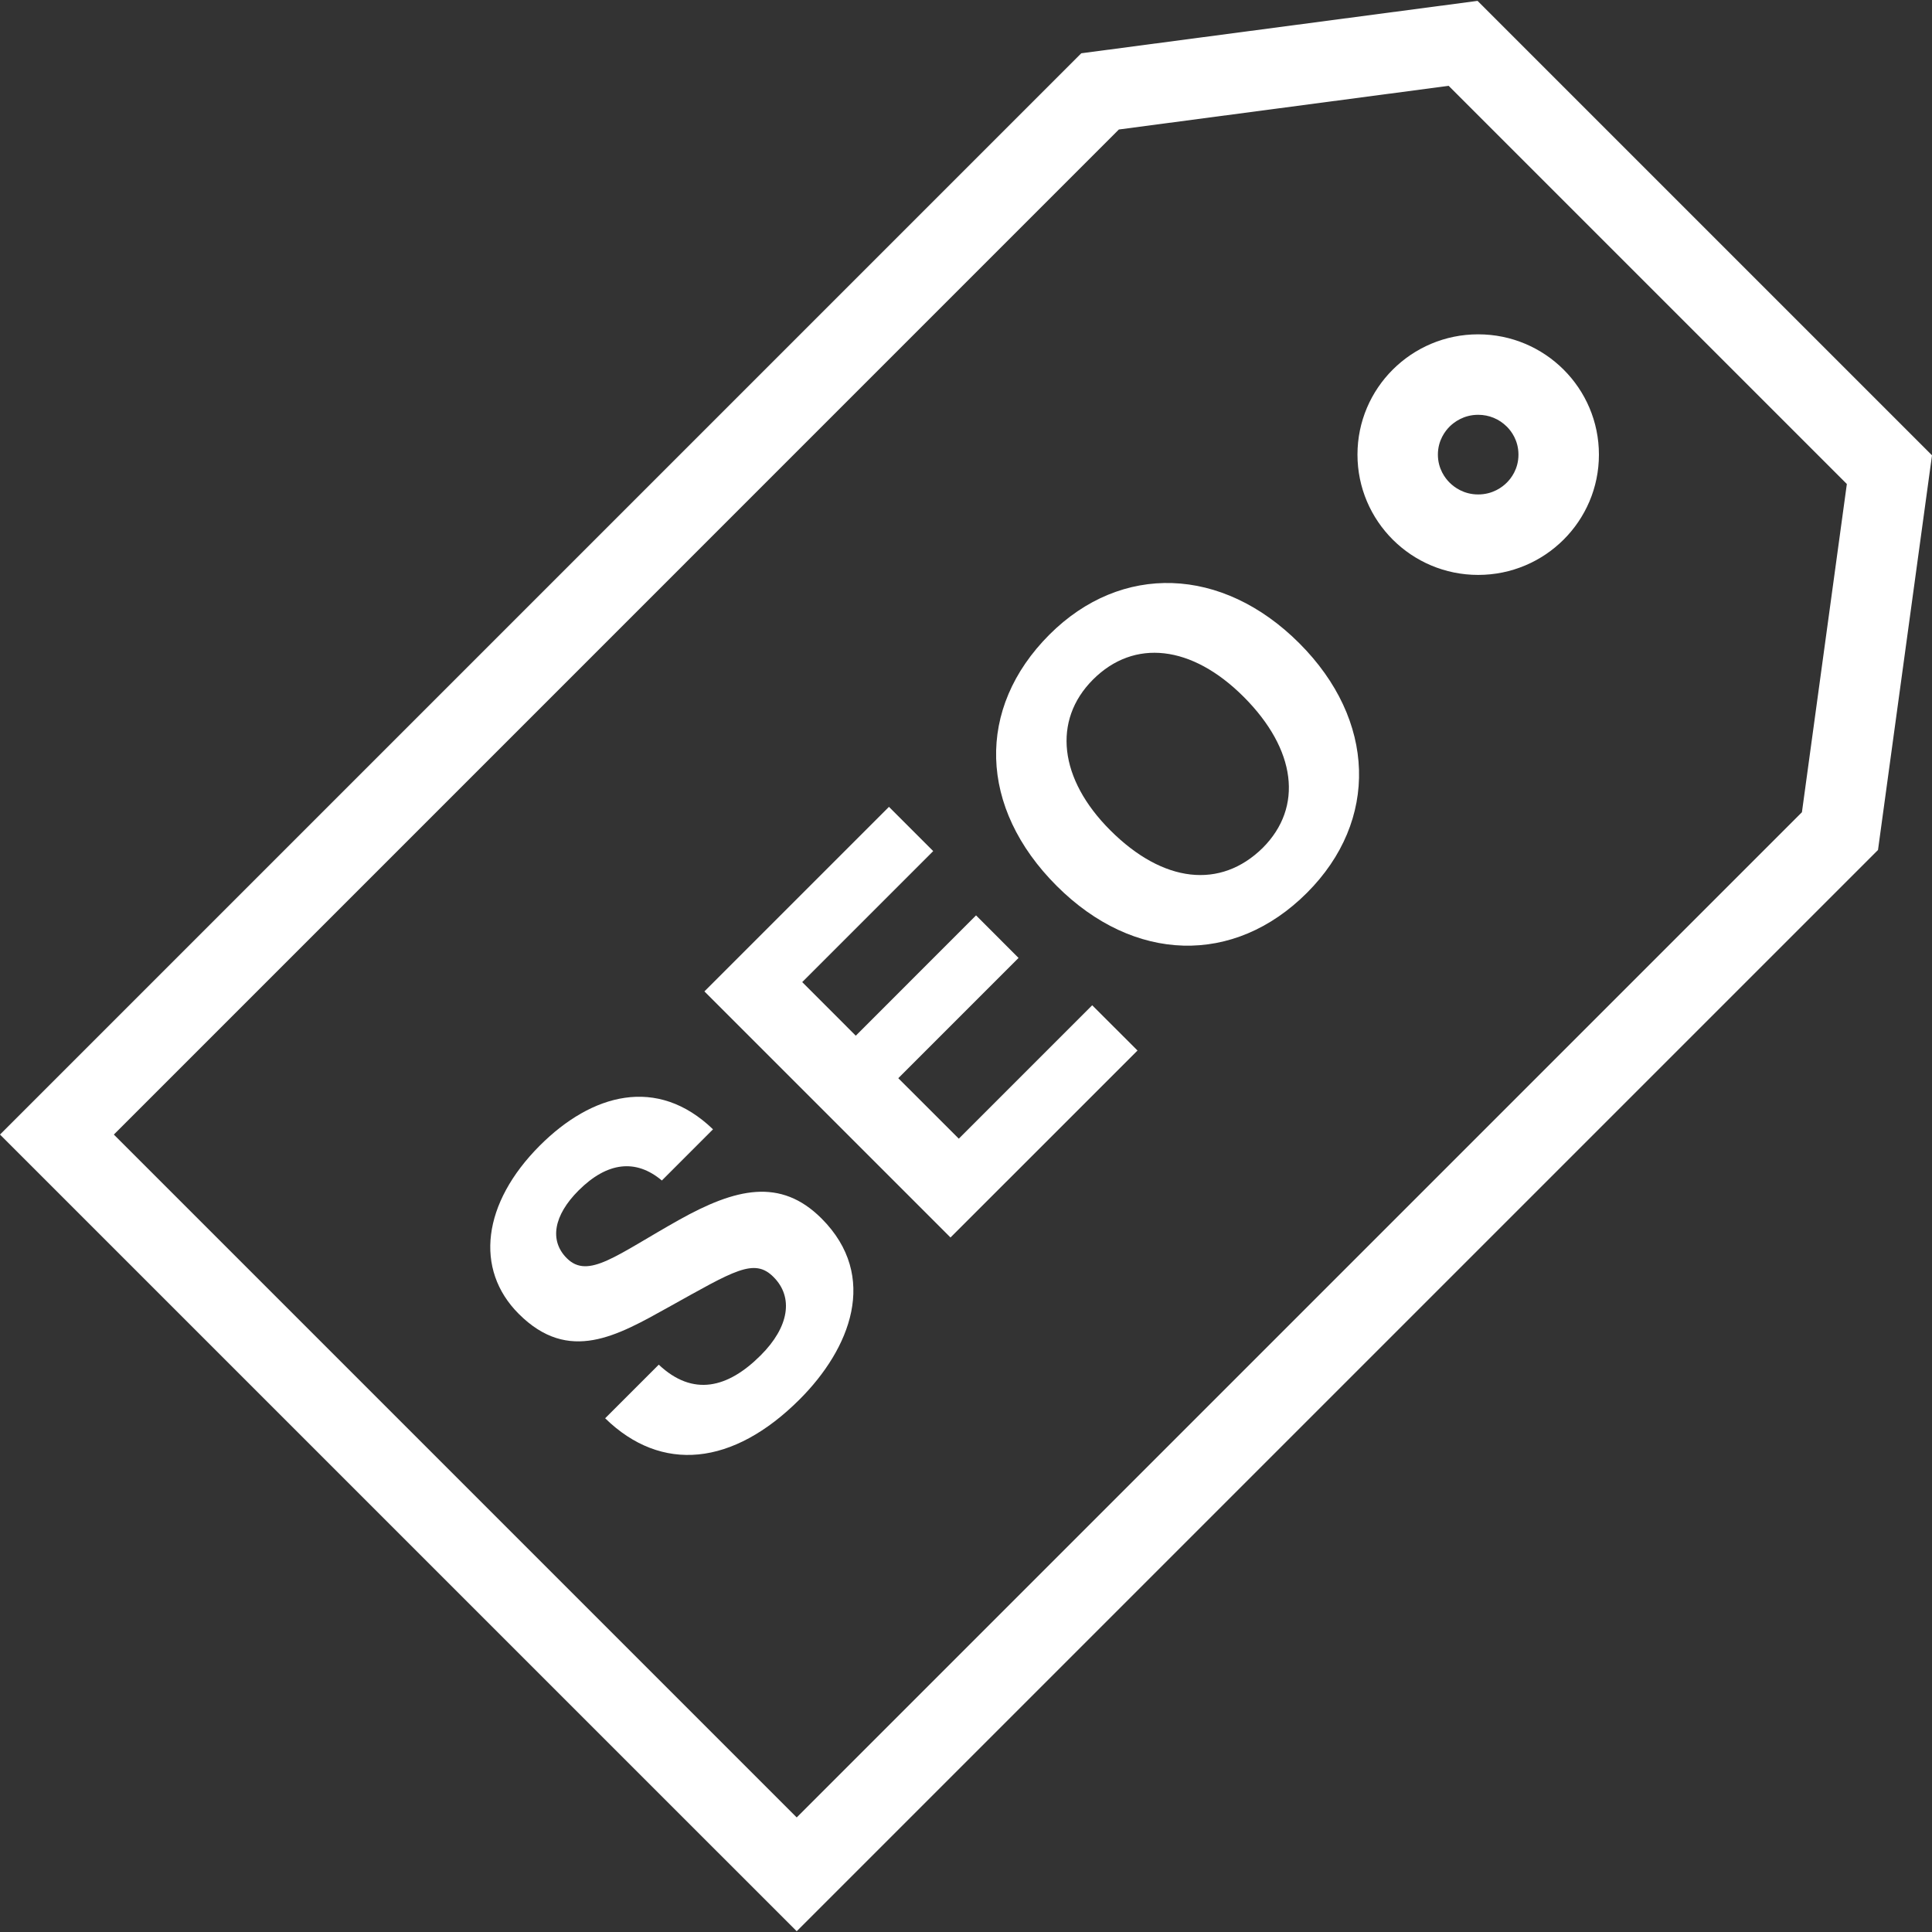 <svg width="40" height="40" viewBox="0 0 40 40" fill="none" xmlns="http://www.w3.org/2000/svg">
<rect x="0" y="0" width="40" height="40" fill="#333333" stroke="none"/>
<path d="M30.591 0.018L22.387 1.103L0 23.49L16.495 39.984L38.882 17.598L40 9.427L30.591 0.018ZM37.307 16.816L16.495 37.628L2.357 23.49L23.165 2.681L29.993 1.777L38.237 10.021L37.307 16.816Z" fill="white"/>
<path d="M30.605 6.922C29.224 6.921 28.105 8.037 28.105 9.412C28.105 10.788 29.224 11.903 30.604 11.903C31.985 11.903 33.104 10.788 33.104 9.413C33.104 8.037 31.985 6.922 30.605 6.922ZM31.196 9.993C31.105 10.084 30.906 10.237 30.604 10.237C30.303 10.237 30.105 10.084 30.013 9.993C29.923 9.904 29.77 9.708 29.77 9.412C29.77 9.117 29.923 8.921 30.013 8.831C30.105 8.741 30.303 8.588 30.604 8.588H30.605C30.828 8.588 31.038 8.674 31.196 8.832C31.287 8.921 31.438 9.117 31.438 9.413C31.438 9.708 31.287 9.903 31.196 9.993Z" fill="white"/>
<path d="M17.009 25.227C16.157 24.376 15.227 24.604 14.06 25.256C12.758 25.986 12.179 26.494 11.735 26.05C11.37 25.686 11.463 25.163 11.978 24.648C12.572 24.054 13.166 23.989 13.703 24.441L14.762 23.381C13.603 22.266 12.25 22.644 11.176 23.718C9.989 24.906 9.817 26.279 10.74 27.202C11.778 28.24 12.78 27.654 13.846 27.061C15.199 26.309 15.614 26.036 16.014 26.438C16.436 26.859 16.336 27.476 15.749 28.061C15.069 28.741 14.347 28.921 13.639 28.254L12.529 29.364C13.695 30.502 15.177 30.352 16.558 28.97C17.595 27.932 18.211 26.431 17.009 25.227Z" fill="white"/>
<path d="M22.613 20.813L19.851 23.575L18.598 22.323L21.088 19.833L20.208 18.952L17.718 21.443L16.609 20.333L19.321 17.621L18.405 16.705L14.584 20.526L19.679 25.621L23.551 21.75L22.613 20.813Z" fill="white"/>
<path d="M26.901 13.318C25.306 11.722 23.216 11.651 21.727 13.139C20.203 14.664 20.26 16.725 21.878 18.342C23.474 19.938 25.549 19.995 27.059 18.485C28.554 16.99 28.49 14.907 26.901 13.318ZM26.143 17.555C25.269 18.414 24.082 18.285 22.987 17.19C21.927 16.131 21.785 14.915 22.629 14.07C23.48 13.218 24.676 13.354 25.749 14.427C26.837 15.516 26.987 16.71 26.143 17.555Z" fill="white"/>
</svg>
